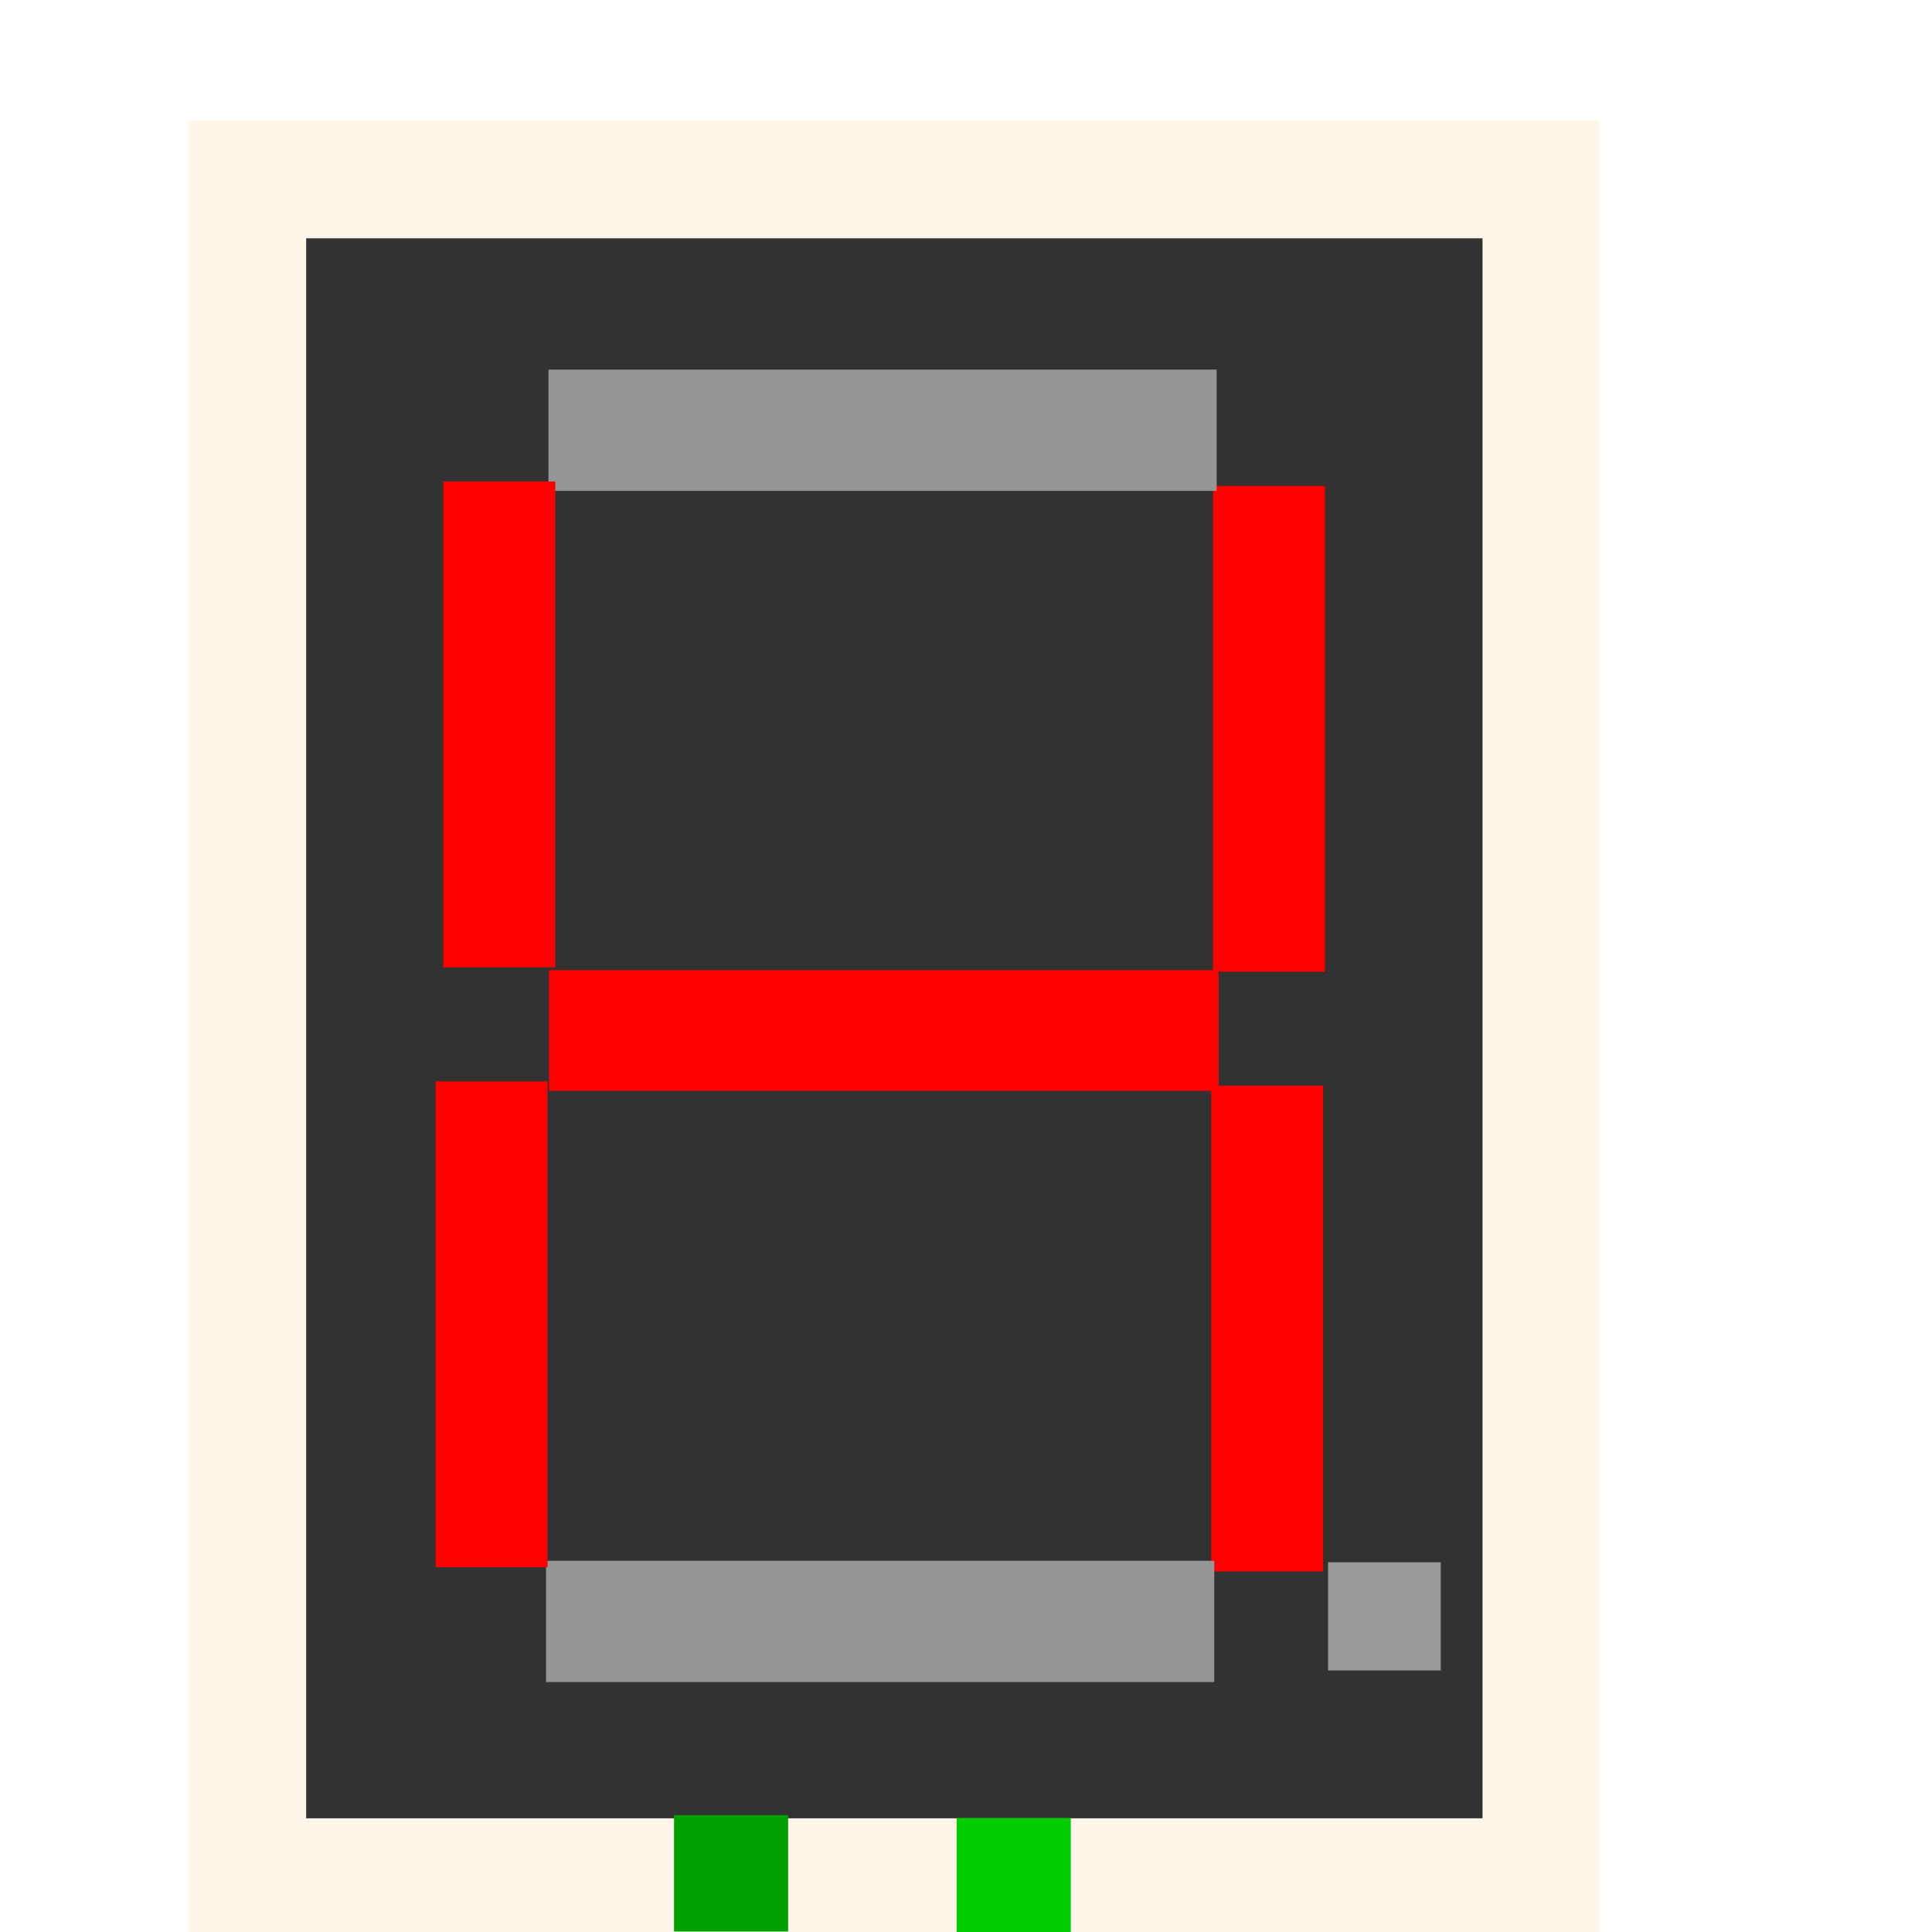 <?xml version="1.0" encoding="UTF-8" standalone="no"?>
<!-- Created with Inkscape (http://www.inkscape.org/) -->

<svg
   xmlns:dc="http://purl.org/dc/elements/1.1/"
   xmlns:cc="http://creativecommons.org/ns#"
   xmlns:rdf="http://www.w3.org/1999/02/22-rdf-syntax-ns#"
   xmlns:svg="http://www.w3.org/2000/svg"
   xmlns="http://www.w3.org/2000/svg"
   xmlns:sodipodi="http://sodipodi.sourceforge.net/DTD/sodipodi-0.dtd"
   xmlns:inkscape="http://www.inkscape.org/namespaces/inkscape"
   width="16"
   height="16"
   id="svg2"
   version="1.1"
   inkscape:version="0.48.4 r9939"
   sodipodi:docname="7seg.svg">
  <defs
     id="defs4" />
  <sodipodi:namedview
     id="base"
     pagecolor="#ffffff"
     bordercolor="#666666"
     borderopacity="1.0"
     inkscape:pageopacity="0.0"
     inkscape:pageshadow="2"
     inkscape:zoom="12.400855"
     inkscape:cx="7.7016049"
     inkscape:cy="7.8312166"
     inkscape:document-units="px"
     inkscape:current-layer="layer1"
     showgrid="false"
     inkscape:window-width="784"
     inkscape:window-height="423"
     inkscape:window-x="-13"
     inkscape:window-y="330"
     inkscape:window-maximized="0" />
  <g
     inkscape:label="Layer 1"
     inkscape:groupmode="layer"
     id="layer1"
     transform="translate(0,-1036.362)">
    <rect
       style="fill:#333232;stroke:#FFF6E9;stroke-width:0.973;stroke-opacity:1"
       id="rect2985"
       width="10.715"
       height="14.058"
       x="2.049"
       y="1037.849" />
    <path
       style="fill:none;stroke:#00a100;stroke-width:0.964px;stroke-linecap:butt;stroke-linejoin:miter;stroke-opacity:1"
       d="m 5.582,1051.876 0.945,0 z"
       id="path2999-9"
       inkscape:connector-curvature="0" />
    <path
       style="fill:#00ff00;stroke:#00cd00;stroke-width:0.979px;stroke-linecap:butt;stroke-linejoin:miter;stroke-opacity:1"
       d="m 7.923,1051.908 0.945,0 z"
       id="path2999-1-4-82"
       inkscape:connector-curvature="0" />
    <path
       style="fill:#FFF6E9;stroke:#ff0000;stroke-width:0.927px;stroke-linecap:butt;stroke-linejoin:miter;stroke-opacity:1"
       d="m 10.509,1040.386 0,4.023 z"
       id="path3880-4"
       inkscape:connector-curvature="0" />
    <path
       style="fill:#FFF6E9;stroke:#ff0000;stroke-width:1px;stroke-linecap:butt;stroke-linejoin:miter;stroke-opacity:1"
       d="m 4.546,1044.896 5.546,0 z"
       id="path3880-5"
       inkscape:connector-curvature="0" />
    <path
       style="fill:#FFF6E9;stroke:#ff0000;stroke-width:0.927px;stroke-linecap:butt;stroke-linejoin:miter;stroke-opacity:1"
       d="m 10.494,1045.353 0,4.023 z"
       id="path3880-4-7"
       inkscape:connector-curvature="0" />
    <path
       style="fill:#b3b3b3;stroke:#969696;stroke-width:1.004px;stroke-linecap:butt;stroke-linejoin:miter;stroke-opacity:1"
       d="m 10.056,1049.79 -5.534,0 z"
       id="path3880-4-7-1"
       inkscape:connector-curvature="0" />
    <path
       style="fill:#999999;stroke:#9a9a9a;stroke-width:0.933px;stroke-linecap:butt;stroke-linejoin:miter;stroke-opacity:1"
       d="m 11.465,1049.3 0,0.896 z"
       id="path3880-4-5"
       inkscape:connector-curvature="0" />
    <path
       style="fill:#FFF6E9;stroke:#ff0000;stroke-width:0.927px;stroke-linecap:butt;stroke-linejoin:miter;stroke-opacity:1"
       d="m 4.071,1045.318 0,4.023 z"
       id="path3880-4-7-17"
       inkscape:connector-curvature="0" />
    <path
       style="fill:#b3b3b3;stroke:#969696;stroke-width:1.004px;stroke-linecap:butt;stroke-linejoin:miter;stroke-opacity:1"
       d="m 10.076,1039.925 -5.534,0 z"
       id="path3880-4-7-1-4"
       inkscape:connector-curvature="0" />
    <path
       style="fill:#FFF6E9;stroke:#ff0000;stroke-width:0.927px;stroke-linecap:butt;stroke-linejoin:miter;stroke-opacity:1"
       d="m 4.135,1040.35 0,4.023 z"
       id="path3880-4-0"
       inkscape:connector-curvature="0" />
  </g>
</svg>

